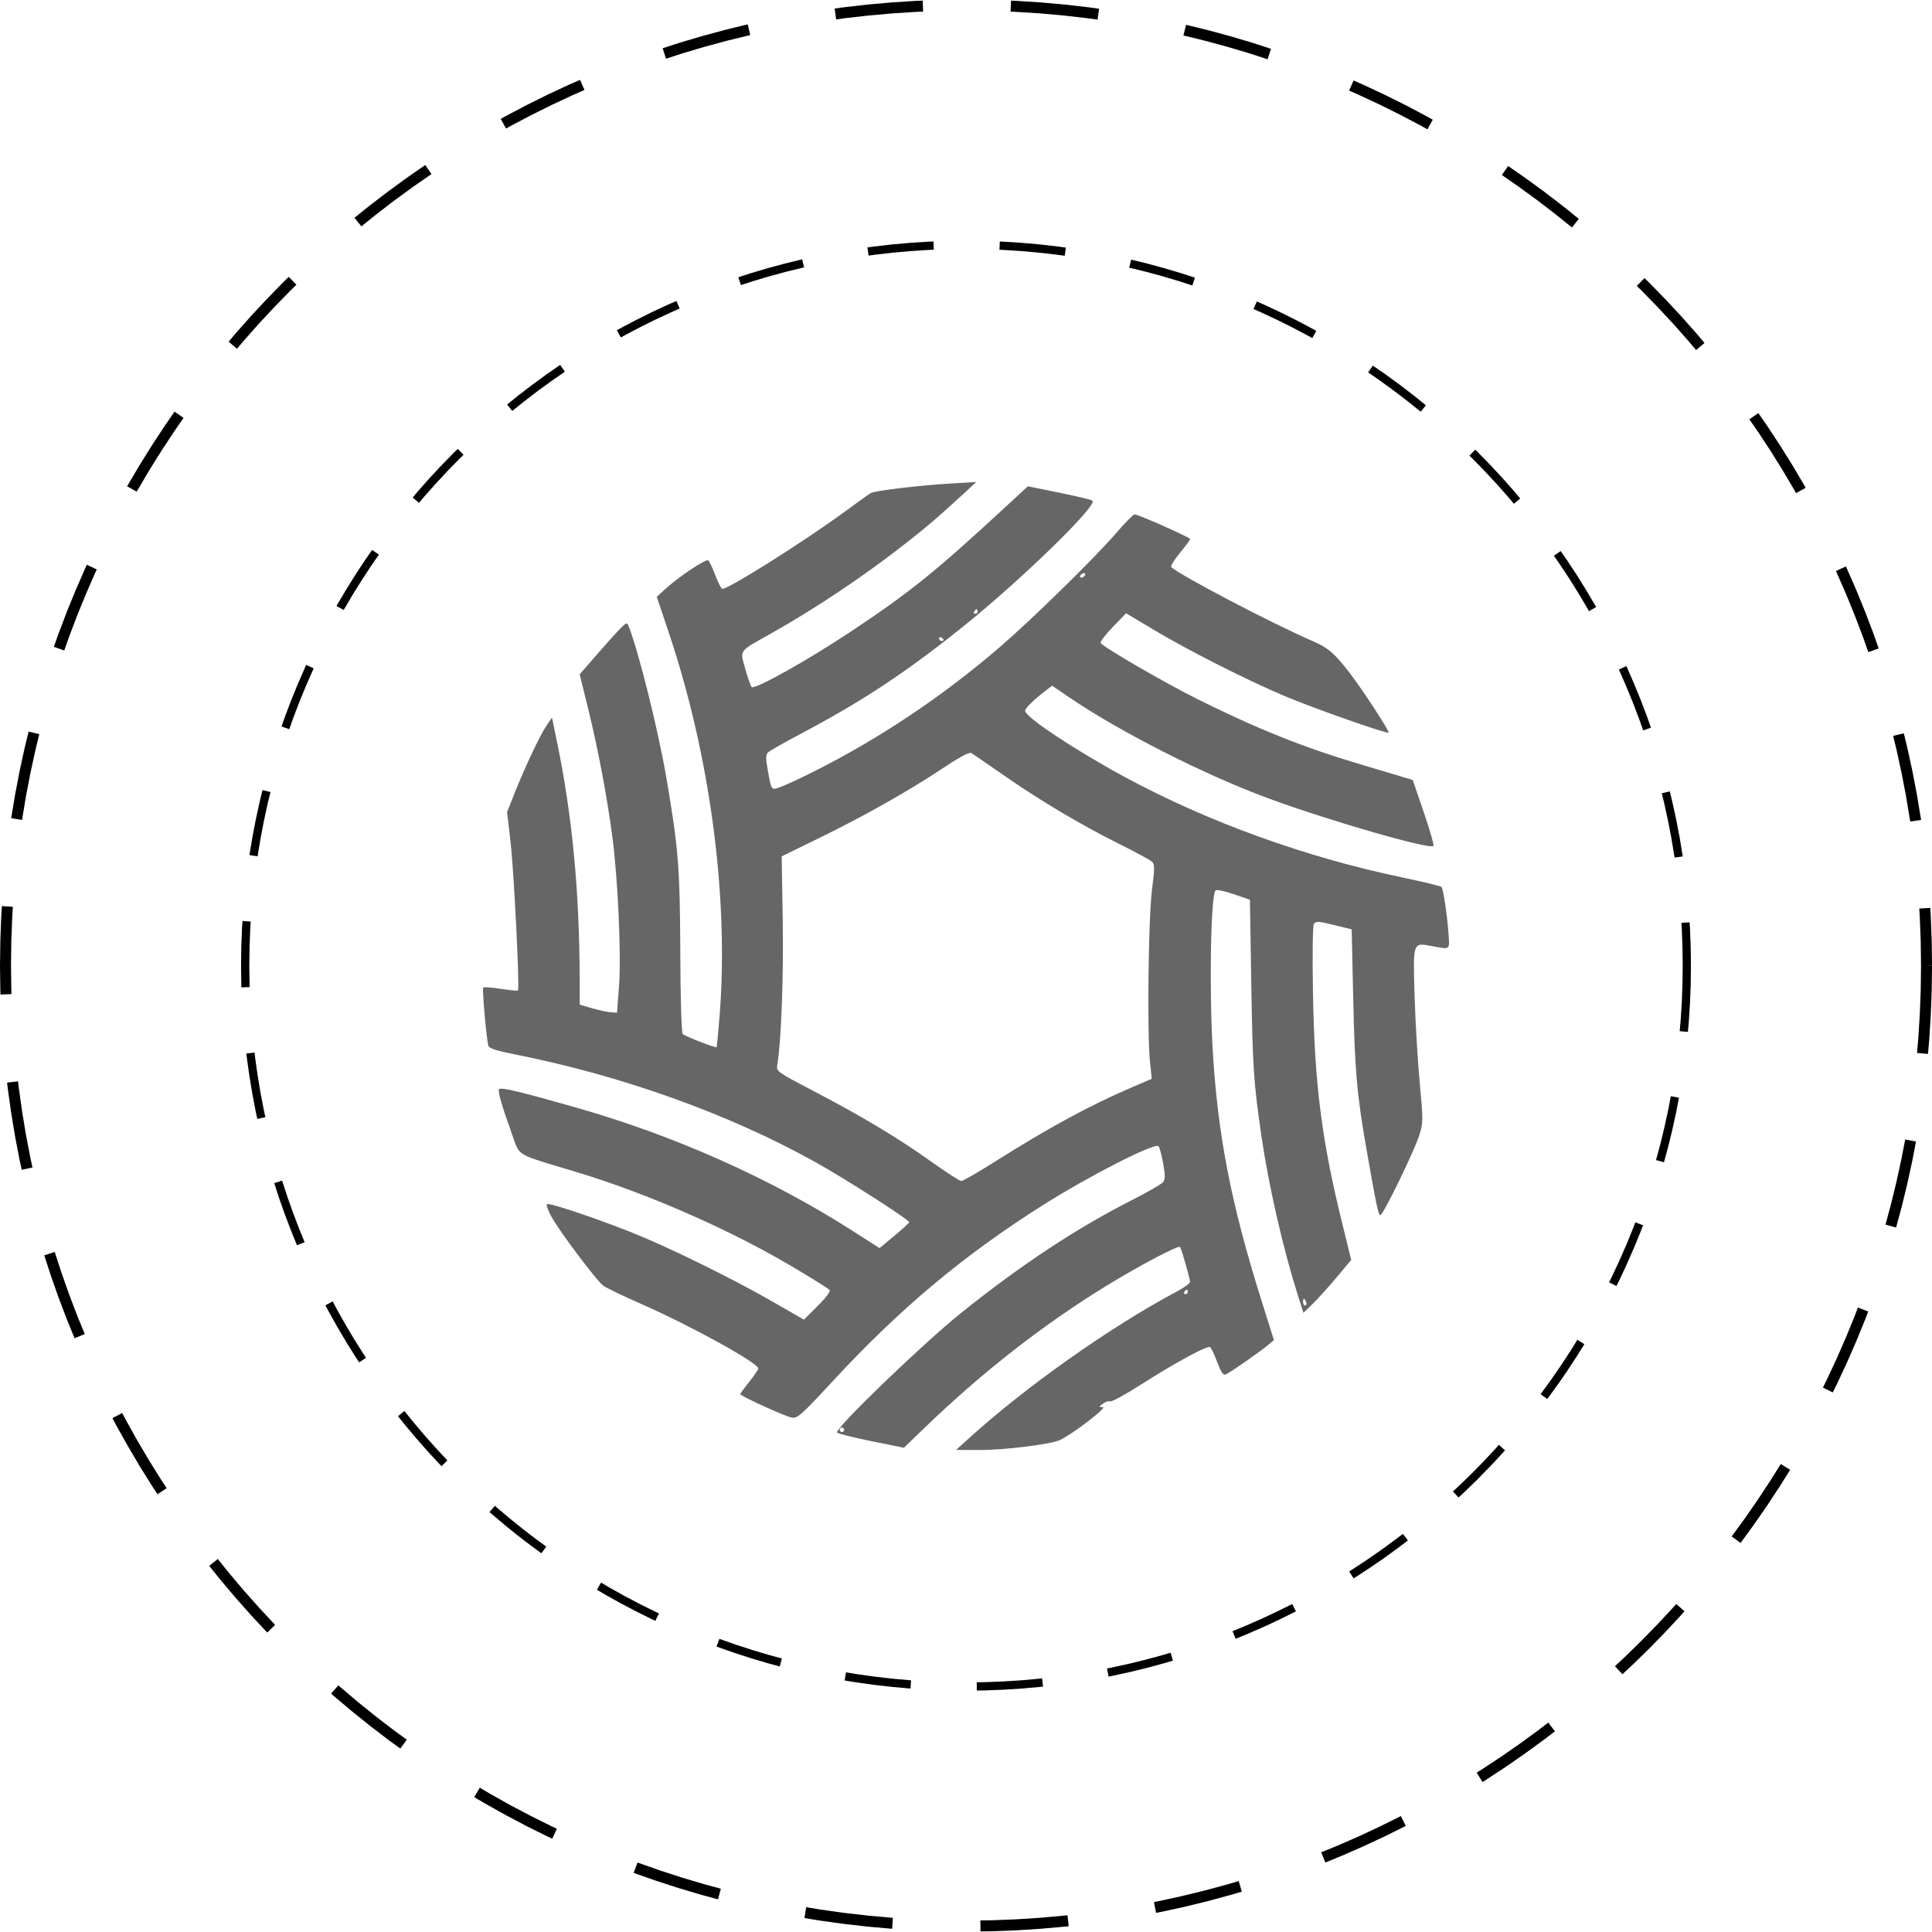 <?xml version="1.0" encoding="UTF-8" standalone="no"?>
<!-- Created with Inkscape (http://www.inkscape.org/) -->

<svg
   xmlns:osb="http://www.openswatchbook.org/uri/2009/osb"
   xmlns:dc="http://purl.org/dc/elements/1.1/"
   xmlns:cc="http://creativecommons.org/ns#"
   xmlns:rdf="http://www.w3.org/1999/02/22-rdf-syntax-ns#"
   xmlns:svg="http://www.w3.org/2000/svg"
   xmlns="http://www.w3.org/2000/svg"
   xmlns:sodipodi="http://sodipodi.sourceforge.net/DTD/sodipodi-0.dtd"
   xmlns:inkscape="http://www.inkscape.org/namespaces/inkscape"
   width="100mm"
   height="100mm"
   viewBox="0 0 100 100"
   version="1.1"
   id="svg8"
   inkscape:version="0.92.4 (5da689c313, 2019-01-14)"
   sodipodi:docname="Grande orion.svg">
  <defs
     id="defs2">
    <linearGradient
       id="linearGradient2281"
       osb:paint="solid">
      <stop
         style="stop-color:#000000;stop-opacity:1;"
         offset="0"
         id="stop2279" />
    </linearGradient>
    <clipPath
       clipPathUnits="userSpaceOnUse"
       id="clipPath3750">
      <rect
         style="opacity:1;fill:#e6e6e6;stroke-width:0.265"
         id="rect3752"
         width="160"
         height="160"
         x="-85.801"
         y="77.623" />
    </clipPath>
    <clipPath
       clipPathUnits="userSpaceOnUse"
       id="clipPath3788">
      <rect
         style="opacity:1;fill:#e6e6e6;stroke-width:0.265"
         id="rect3790"
         width="256.847"
         height="256.847"
         x="-257.326"
         y="43.302" />
    </clipPath>
  </defs>
  <sodipodi:namedview
     id="base"
     pagecolor="#ffffff"
     bordercolor="#666666"
     borderopacity="1.0"
     inkscape:pageopacity="0"
     inkscape:pageshadow="2"
     inkscape:zoom="0.7"
     inkscape:cx="303.68088"
     inkscape:cy="325.84921"
     inkscape:document-units="mm"
     inkscape:current-layer="layer1"
     showgrid="false"
     inkscape:window-width="1366"
     inkscape:window-height="705"
     inkscape:window-x="-8"
     inkscape:window-y="-8"
     inkscape:window-maximized="1"
     inkscape:snap-intersection-paths="true"
     units="pt" />
  <g
     inkscape:label="Layer 1"
     inkscape:groupmode="layer"
     id="layer1"
     transform="translate(0,-197)">
    <rect
       style="opacity:1;fill:#e6e6e6;stroke-width:0.265"
       id="rect3776"
       width="1.493828e-05"
       height="8.1527342e-06"
       x="1.361"
       y="1.361" />
    <rect
       style="opacity:1;fill:#e6e6e6;stroke-width:0.265"
       id="rect3778"
       width="1.4901161e-05"
       height="3.0517578e-05"
       x="1.361"
       y="296.587" />
    <path
       style="opacity:1;fill:#666666;stroke-width:0.117"
       d="m 50.532,221.948 -1.4,0.083 c -1.591,0.095 -3.849,0.368 -4.064,0.491 -0.079,0.045 -0.699,0.49 -1.378,0.987 -2.08,1.524 -5.964,3.972 -6.302,3.972 -0.054,0 -0.217,-0.317 -0.362,-0.704 -0.145,-0.387 -0.313,-0.735 -0.375,-0.773 -0.128,-0.079 -1.549,0.871 -2.21,1.478 l -0.446,0.409 0.646,1.93 c 2.118,6.331 3.084,13.623 2.609,19.708 -0.071,0.905 -0.141,1.658 -0.157,1.675 -0.048,0.051 -1.636,-0.566 -1.755,-0.682 -0.064,-0.063 -0.117,-1.831 -0.126,-4.233 -0.017,-4.366 -0.098,-5.385 -0.712,-8.981 -0.415,-2.43 -1.4,-6.416 -1.929,-7.807 -0.111,-0.292 -0.116,-0.293 -0.357,-0.076 -0.134,0.121 -0.686,0.728 -1.227,1.349 l -0.983,1.128 0.456,1.855 c 0.506,2.058 0.974,4.547 1.24,6.593 0.287,2.204 0.46,6.085 0.342,7.663 l -0.105,1.404 -0.329,-0.023 c -0.181,-0.013 -0.615,-0.106 -0.965,-0.208 l -0.636,-0.185 -0.003,-1.313 c -0.011,-4.58 -0.385,-8.484 -1.184,-12.344 l -0.249,-1.203 -0.289,0.425 c -0.333,0.489 -1.109,2.136 -1.658,3.516 l -0.378,0.95 0.182,1.57 c 0.175,1.514 0.477,7.569 0.382,7.664 -0.026,0.026 -0.427,-0.012 -0.891,-0.084 -0.464,-0.072 -0.873,-0.102 -0.907,-0.068 -0.064,0.064 0.166,2.666 0.266,3.013 0.04,0.138 0.412,0.259 1.368,0.448 5.511,1.086 11.076,3.079 15.546,5.569 1.584,0.882 4.905,3.012 4.868,3.121 -0.016,0.047 -0.368,0.367 -0.782,0.711 l -0.752,0.626 -1.412,-0.903 c -4.228,-2.702 -9.225,-4.931 -14.277,-6.367 -2.972,-0.845 -3.894,-1.065 -4.004,-0.954 -0.085,0.085 0.138,0.854 0.688,2.38 0.402,1.114 0.098,0.939 3.312,1.906 3.757,1.131 8.097,3.046 11.407,5.034 0.869,0.522 1.631,0.999 1.693,1.061 0.073,0.072 -0.143,0.368 -0.603,0.829 l -0.717,0.717 -1.678,-0.963 c -2.083,-1.196 -5.442,-2.842 -7.278,-3.567 -1.968,-0.777 -4.257,-1.539 -4.349,-1.447 -0.043,0.043 0.061,0.332 0.231,0.642 0.416,0.76 2.34,3.321 2.687,3.577 0.153,0.113 1.052,0.545 1.996,0.961 2.558,1.125 6.029,3.041 6.029,3.328 0,0.053 -0.211,0.361 -0.468,0.684 -0.257,0.323 -0.468,0.612 -0.468,0.641 0,0.091 2.296,1.139 2.65,1.209 0.309,0.062 0.469,-0.079 2.179,-1.925 3.463,-3.738 6.736,-6.475 10.843,-9.071 2.371,-1.499 5.718,-3.21 5.971,-3.053 0.054,0.033 0.163,0.427 0.243,0.875 0.119,0.665 0.117,0.848 -0.008,0.999 -0.085,0.102 -0.816,0.522 -1.627,0.934 -2.868,1.458 -5.737,3.355 -8.817,5.826 -1.991,1.598 -6.587,6.031 -6.423,6.195 0.059,0.059 0.862,0.26 1.784,0.446 l 1.677,0.339 0.999,-0.965 c 3.04,-2.938 6.209,-5.413 9.54,-7.453 1.657,-1.015 3.686,-2.082 3.753,-1.974 0.09,0.145 0.518,1.643 0.518,1.812 0,0.072 -0.329,0.305 -0.731,0.519 -3.391,1.804 -7.795,4.917 -10.735,7.589 l -0.644,0.585 1.135,0.005 c 1.328,0.006 3.7,-0.282 4.229,-0.514 0.611,-0.267 2.49,-1.704 2.234,-1.708 -0.224,-0.004 -0.223,-0.007 0.003,-0.178 0.127,-0.096 0.296,-0.149 0.377,-0.118 0.08,0.031 0.809,-0.368 1.619,-0.886 1.749,-1.118 3.402,-2.015 3.547,-1.925 0.057,0.035 0.224,0.384 0.37,0.775 0.192,0.513 0.313,0.693 0.436,0.646 0.199,-0.076 1.696,-1.116 2.174,-1.51 l 0.329,-0.271 -0.642,-2.037 c -1.572,-4.991 -2.273,-8.593 -2.528,-12.985 -0.187,-3.226 -0.101,-8.007 0.148,-8.256 0.052,-0.051 0.473,0.036 0.936,0.195 l 0.842,0.289 0.072,4.446 c 0.069,4.254 0.118,4.99 0.523,7.78 0.368,2.539 1.108,5.781 1.864,8.175 l 0.31,0.98 0.469,-0.453 c 0.258,-0.249 0.814,-0.865 1.237,-1.369 l 0.768,-0.916 -0.48,-1.951 c -1.047,-4.251 -1.418,-7.166 -1.498,-11.778 -0.038,-2.163 -0.018,-3.572 0.051,-3.672 0.095,-0.137 0.256,-0.127 1.032,0.064 l 0.919,0.227 0.076,3.446 c 0.085,3.877 0.188,5.069 0.684,7.902 0.526,3.004 0.618,3.441 0.729,3.441 0.14,0 1.755,-3.322 2.013,-4.141 0.2,-0.636 0.201,-0.767 0.018,-2.732 -0.106,-1.135 -0.225,-3.147 -0.264,-4.469 -0.084,-2.812 -0.099,-2.769 0.898,-2.58 0.956,0.181 0.922,0.206 0.86,-0.614 -0.08,-1.07 -0.273,-2.356 -0.367,-2.451 -0.045,-0.045 -0.968,-0.268 -2.052,-0.494 -5.004,-1.047 -10.042,-2.871 -14.336,-5.192 -2.588,-1.399 -5.163,-3.109 -5.163,-3.43 0,-0.127 0.438,-0.559 1.021,-1.007 l 0.378,-0.29 0.871,0.594 c 2.643,1.801 7.061,4.04 10.366,5.253 3.167,1.162 8.306,2.642 8.5,2.447 0.04,-0.04 -0.185,-0.824 -0.5,-1.743 l -0.572,-1.671 -0.643,-0.194 c -0.353,-0.107 -1.301,-0.39 -2.105,-0.629 -2.922,-0.869 -5.315,-1.829 -8.42,-3.376 -1.676,-0.836 -4.853,-2.678 -4.984,-2.892 -0.037,-0.06 0.243,-0.431 0.623,-0.824 l 0.691,-0.715 1.512,0.902 c 1.754,1.047 4.788,2.579 6.718,3.392 1.507,0.635 5.28,1.962 5.358,1.884 0.062,-0.062 -1.354,-2.234 -2.025,-3.105 -0.765,-0.993 -1.111,-1.292 -1.87,-1.618 -2.112,-0.907 -7.174,-3.562 -7.358,-3.86 -0.032,-0.052 0.175,-0.381 0.462,-0.73 0.286,-0.349 0.52,-0.667 0.52,-0.706 0,-0.084 -2.691,-1.28 -2.875,-1.277 -0.069,10e-4 -0.506,0.445 -0.972,0.988 -1.057,1.231 -4.386,4.492 -6.003,5.88 -3.02,2.592 -6.25,4.75 -9.687,6.472 -0.675,0.338 -1.422,0.684 -1.662,0.768 -0.499,0.176 -0.468,0.219 -0.674,-0.939 -0.097,-0.543 -0.091,-0.73 0.025,-0.847 0.082,-0.082 0.838,-0.513 1.679,-0.957 3.148,-1.662 5.404,-3.148 8.346,-5.5 3.032,-2.424 7.106,-6.387 6.763,-6.579 -0.094,-0.052 -0.884,-0.24 -1.755,-0.418 l -1.585,-0.322 -1.008,0.932 c -3.751,3.47 -5.042,4.515 -8.084,6.542 -2.249,1.499 -5.056,3.073 -5.203,2.917 -0.053,-0.057 -0.203,-0.481 -0.332,-0.943 -0.278,-0.997 -0.364,-0.876 1.261,-1.787 2.377,-1.332 4.96,-3.063 7.14,-4.783 1.102,-0.869 1.514,-1.223 2.863,-2.458 z m 5.579,4.715 c 0.064,0 0.085,0.053 0.045,0.117 -0.04,0.064 -0.125,0.117 -0.189,0.117 -0.064,0 -0.085,-0.053 -0.045,-0.117 0.04,-0.064 0.125,-0.117 0.189,-0.117 z m -5.564,1.872 c 0.028,0 0.052,0.053 0.052,0.117 0,0.064 -0.056,0.117 -0.124,0.117 -0.068,0 -0.091,-0.053 -0.052,-0.117 0.04,-0.064 0.096,-0.117 0.124,-0.117 z m -1.886,1.443 c 0.019,-0.002 0.041,0.004 0.065,0.019 0.064,0.04 0.117,0.096 0.117,0.124 0,0.028 -0.053,0.052 -0.117,0.052 -0.064,0 -0.117,-0.056 -0.117,-0.124 0,-0.043 0.021,-0.068 0.052,-0.071 z m 1.585,5.988 c 0.009,8.5e-4 0.017,0.003 0.023,0.006 0.084,0.049 0.811,0.548 1.615,1.109 1.909,1.331 4.007,2.582 5.967,3.561 0.869,0.433 1.661,0.859 1.76,0.947 0.161,0.142 0.162,0.301 0.014,1.479 -0.185,1.47 -0.254,7.403 -0.102,8.881 l 0.091,0.891 -1.027,0.44 c -2.181,0.934 -4.299,2.084 -7.139,3.878 -0.852,0.538 -1.615,0.976 -1.696,0.973 -0.081,-0.003 -0.779,-0.456 -1.552,-1.006 -1.713,-1.221 -3.602,-2.354 -6.119,-3.669 -1.886,-0.985 -1.904,-0.998 -1.846,-1.345 0.201,-1.211 0.327,-4.585 0.279,-7.485 l -0.054,-3.302 1.94,-0.947 c 2.343,-1.144 4.621,-2.43 6.398,-3.613 0.783,-0.522 1.307,-0.809 1.449,-0.796 z m 11.181,27.785 c 0.028,0 0.052,0.053 0.052,0.117 0,0.064 -0.056,0.117 -0.124,0.117 -0.068,0 -0.091,-0.053 -0.052,-0.117 0.04,-0.064 0.096,-0.117 0.124,-0.117 z m 6.064,0.468 c 0.025,0 0.076,0.079 0.113,0.176 0.037,0.097 0.016,0.175 -0.046,0.175 -0.062,0 -0.113,-0.079 -0.113,-0.175 0,-0.097 0.021,-0.176 0.046,-0.176 z m -23.914,6.669 c 0.064,0 0.117,0.053 0.117,0.117 0,0.064 -0.053,0.117 -0.117,0.117 -0.064,0 -0.117,-0.053 -0.117,-0.117 0,-0.064 0.053,-0.117 0.117,-0.117 z"
       id="path3798"
       inkscape:connector-curvature="0" />
    <g
       id="g3741"
       transform="translate(-129.767,129.718)">
      <animateTransform
         attributeName="transform"
         attributeType="XML"
         type="rotate"
         from="0 37.5 37.5"
         to="360 37.5 37.5"
         dur="10s"
         repeatCount="indefinite" />
      <path
         inkscape:connector-curvature="0"
         id="path16"
         d="m 177.839,79.791 h -0.003 -0.002 l -0.951,0.06 h -0.002 l -0.003,4.11e-4 -0.944,0.084 -0.003,4.35e-4 h -0.002 l -0.938,0.107 -0.002,4.36e-4 -0.002,4.35e-4 -0.322,0.045 0.059,0.423 0.317,-0.044 0.005,-8.25e-4 0.926,-0.106 0.005,-4.35e-4 0.933,-0.083 h 0.002 l 0.003,-4.12e-4 0.94,-0.06 0.005,-4.36e-4 0.241,-0.009 -0.016,-0.427 z m 3.66,0.42 0.175,0.006 0.005,4.12e-4 0.94,0.06 0.003,4.35e-4 h 0.002 l 0.933,0.083 0.005,4.35e-4 0.927,0.106 0.005,8.25e-4 0.382,0.053 0.059,-0.423 -0.387,-0.054 -0.003,-4.36e-4 -0.002,-4.35e-4 -0.937,-0.107 h -0.003 l -0.002,-4.11e-4 -0.944,-0.084 -0.002,-4.11e-4 h -0.003 l -0.95,-0.06 h -0.003 -0.002 l -0.18,-0.007 z m -11.107,0.712 -0.002,8.25e-4 -0.003,4.35e-4 -0.89,0.241 -0.002,8.25e-4 -0.002,4.35e-4 -0.881,0.262 -0.002,8.25e-4 -0.002,8.25e-4 -0.624,0.203 0.132,0.406 0.624,-0.203 v -4.35e-4 l 0.871,-0.259 0.005,-0.001 0.88,-0.238 0.004,-8.25e-4 0.001,-4.11e-4 0.887,-0.216 -0.101,-0.415 z m 17.821,0.213 0.822,0.201 0.005,0.001 0.88,0.238 0.005,0.001 0.87,0.259 v 4.36e-4 l 0.687,0.223 0.132,-0.406 -0.687,-0.223 -0.002,-8.25e-4 -0.002,-8.25e-4 -0.881,-0.262 -0.002,-4.36e-4 -0.002,-8.25e-4 -0.89,-0.241 -0.002,-4.35e-4 -0.002,-8.25e-4 -0.828,-0.202 z m -23.886,1.921 -0.002,0.001 -0.002,8.25e-4 -0.821,0.384 -0.002,8.25e-4 -0.002,0.001 -0.81,0.403 -0.002,8.25e-4 -0.002,0.001 -0.799,0.421 -0.002,0.001 -0.002,0.001 -0.186,0.104 0.208,0.373 0.181,-0.101 0.002,-8.25e-4 0.002,-0.002 0.79,-0.416 0.005,-0.003 0.801,-0.398 0.816,-0.381 0.005,-0.002 0.443,-0.193 -0.171,-0.391 z m 30.322,0.222 0.382,0.167 0.002,0.001 0.002,8.25e-4 0.816,0.381 0.801,0.398 0.005,0.003 0.79,0.416 0.002,0.001 0.002,0.001 0.239,0.134 0.208,-0.373 -0.243,-0.136 -0.002,-0.001 -0.002,-0.001 -0.799,-0.421 -0.002,-0.001 -0.002,-8.25e-4 -0.81,-0.403 -0.002,-0.001 -0.002,-8.25e-4 -0.821,-0.384 -0.002,-8.25e-4 -0.002,-0.001 -0.387,-0.169 z m -36.602,3.386 -0.002,0.002 -0.002,0.002 -0.725,0.529 -0.002,0.001 -0.002,0.002 -0.712,0.546 -0.002,0.001 -0.002,0.002 -0.584,0.471 0.268,0.332 0.585,-0.471 0.703,-0.539 0.004,-0.003 0.717,-0.523 0.003,-0.003 7.5e-4,-4.14e-4 0.711,-0.493 -0.243,-0.351 z m 42.535,-0.107 0.657,0.455 7.2e-4,4.11e-4 0.003,0.003 0.717,0.523 0.004,0.003 0.704,0.539 0.001,8.25e-4 0.002,0.002 0.632,0.509 0.268,-0.333 -0.636,-0.512 -0.002,-0.002 -0.001,-0.001 -0.712,-0.546 -0.002,-0.002 -0.002,-0.001 -0.725,-0.529 -0.002,-0.002 -0.002,-0.002 -0.661,-0.458 z m -47.346,4.175 -0.002,0.002 -0.001,0.002 -0.625,0.641 -0.001,0.002 -0.002,0.002 -0.61,0.655 -10e-4,0.002 -0.002,0.002 -0.594,0.67 -0.001,0.002 -0.001,0.002 -0.269,0.318 0.326,0.276 0.266,-0.314 0.003,-0.004 0.588,-0.662 0.003,-0.004 0.603,-0.648 0.003,-0.004 0.622,-0.637 0.22,-0.215 -0.298,-0.305 z m 52.588,0.133 0.173,0.168 0.001,0.002 0.002,0.002 0.618,0.633 0.004,0.004 0.603,0.648 0.591,0.666 0.003,0.004 0.308,0.365 0.326,-0.276 -0.312,-0.369 -0.001,-0.002 -10e-4,-0.002 -0.594,-0.67 -0.002,-0.002 -0.001,-0.002 -0.61,-0.655 -0.001,-0.002 -0.002,-0.002 -0.625,-0.641 -0.001,-0.002 -0.001,-0.002 -0.176,-0.172 z m -57.17,5.419 -0.001,0.002 -0.002,0.002 -0.494,0.751 -0.001,0.002 -0.001,0.002 -0.476,0.763 -0.001,0.002 -0.002,0.002 -0.459,0.775 -0.001,0.003 -0.001,0.002 -0.031,0.056 0.373,0.208 0.029,-0.052 0.002,-0.004 0.453,-0.767 7.5e-4,-0.001 0.002,-0.003 0.471,-0.755 0.003,-0.004 0.488,-0.742 0.003,-0.004 0.369,-0.531 -0.351,-0.243 z m 61.542,-0.238 0.331,0.477 0.003,0.004 0.489,0.742 0.002,0.004 0.471,0.755 0.002,0.003 7.2e-4,0.001 0.453,0.767 0.002,0.004 0.061,0.11 0.373,-0.208 -0.064,-0.114 -0.001,-0.002 -10e-4,-0.003 -0.459,-0.775 -0.001,-0.002 -0.001,-0.002 -0.476,-0.763 -10e-4,-0.002 -0.002,-0.002 -0.494,-0.751 -10e-4,-0.002 -0.002,-0.002 -0.334,-0.481 z m -64.636,5.775 -0.001,0.002 -0.001,0.002 -0.363,0.832 -0.002,0.002 -7.5e-4,0.002 -0.344,0.842 -7.5e-4,0.002 -7.5e-4,0.002 -0.324,0.852 -0.001,0.002 -7.5e-4,0.002 -0.183,0.519 0.403,0.142 0.181,-0.514 0.001,-0.005 0.322,-0.847 0.34,-0.832 4.4e-4,-0.001 0.001,-0.004 0.36,-0.822 0.001,-0.003 7.5e-4,-0.002 0.055,-0.118 -0.386,-0.181 z m 67.998,0.117 0.028,0.059 7.3e-4,0.002 0.002,0.002 0.36,0.822 0.001,0.004 4.8e-4,10e-4 0.34,0.832 0.322,0.847 0.205,0.581 0.403,-0.142 -0.205,-0.581 -7.3e-4,-0.002 -7.3e-4,-0.002 -0.324,-0.852 -0.001,-0.002 -7.3e-4,-0.002 -0.344,-0.842 -0.001,-0.002 -7.2e-4,-0.002 -0.364,-0.832 -0.001,-0.002 -7.2e-4,-0.002 -0.03,-0.063 z m -70.353,6.851 -7.5e-4,0.003 -4.3e-4,0.002 -0.198,0.907 -4.3e-4,0.002 -4.4e-4,0.002 -0.175,0.915 -4.1e-4,0.002 -4.3e-4,0.002 -0.151,0.913 0.421,0.07 0.15,-0.907 7.5e-4,-0.005 0.173,-0.904 10e-4,-0.005 0.195,-0.896 10e-4,-0.005 0.148,-0.608 -0.414,-0.101 z m 72.575,-0.447 0.133,0.544 0.001,0.005 0.196,0.902 0.173,0.904 7.3e-4,0.005 0.151,0.912 4.9e-4,0.002 2.4e-4,0.003 0.007,0.05 0.423,-0.059 -0.007,-0.055 -4.9e-4,-0.002 -2.4e-4,-0.002 -0.153,-0.923 -4.9e-4,-0.002 -4.8e-4,-0.002 -0.175,-0.915 -7.3e-4,-0.002 -4.9e-4,-0.002 -0.198,-0.907 -2.4e-4,-0.002 -4.9e-4,-0.003 -0.134,-0.548 z m -73.487,6.99 -4.2e-4,0.003 v 0.002 l -0.036,0.957 v 0.002 0.003 l -0.013,0.963 v 0.002 0.003 l 0.013,0.963 v 0.002 0.003 l 0.006,0.153 0.426,-0.016 -0.005,-0.148 -0.013,-0.958 v -0.002 -0.003 l 0.013,-0.958 0.036,-0.946 4.4e-4,-0.005 0.023,-0.372 -0.426,-0.027 z m 74.502,-0.284 0.02,0.306 4.9e-4,0.005 0.036,0.946 v 0.005 l 0.012,0.952 v 0.003 0.002 l -0.012,0.952 v 0.005 l -0.036,0.951 -0.06,0.94 -2.4e-4,0.003 v 0.002 l -0.048,0.534 0.425,0.038 0.048,-0.539 4.8e-4,-0.003 v -0.002 l 0.06,-0.951 2.5e-4,-0.002 v -0.003 l 0.036,-0.957 4.8e-4,-0.003 v -0.002 l 0.012,-0.963 -0.213,-0.002 0.213,-0.003 -0.012,-0.963 v -0.003 l -4.8e-4,-0.002 -0.036,-0.957 v -0.002 l -2.5e-4,-0.003 -0.02,-0.311 z m -74.277,6.762 0.027,0.231 4.4e-4,0.003 v 0.002 l 0.13,0.93 v 0.003 l 7.5e-4,0.002 0.153,0.923 4.1e-4,0.002 4.3e-4,0.003 0.175,0.915 4.4e-4,0.002 4.1e-4,0.003 0.08,0.367 0.417,-0.09 -0.079,-0.363 -0.175,-0.909 -7.5e-4,-0.005 -0.151,-0.912 -7.5e-4,-0.005 -0.129,-0.925 -0.026,-0.226 z m 73.592,2.929 -7.3e-4,0.005 -0.195,0.896 -7.2e-4,0.002 -2.4e-4,0.003 -0.217,0.888 -2.5e-4,10e-4 -7.2e-4,0.004 -0.213,0.789 0.412,0.112 0.215,-0.794 7.3e-4,-0.002 7.2e-4,-0.002 0.219,-0.898 2.4e-4,-0.002 4.8e-4,-0.002 0.198,-0.907 2.4e-4,-0.003 7.3e-4,-0.002 0.139,-0.727 -0.419,-0.08 z m -72.148,3.78 0.253,0.779 7.5e-4,0.002 7.5e-4,0.002 0.303,0.862 7.5e-4,0.002 0.002,0.002 0.324,0.852 7.5e-4,0.002 7.5e-4,0.002 0.292,0.714 0.395,-0.161 -0.29,-0.709 -0.002,-0.005 -0.32,-0.842 -0.002,-0.005 -0.3,-0.852 -0.001,-0.003 -4.3e-4,-0.001 -0.251,-0.773 z m 70.329,2.346 -0.002,0.005 -0.34,0.832 -0.002,0.005 -0.36,0.822 -0.002,0.005 -0.379,0.811 -0.002,0.005 -0.152,0.305 0.382,0.19 0.154,-0.31 0.001,-0.002 7.3e-4,-0.002 0.384,-0.821 7.3e-4,-0.002 0.001,-0.002 0.364,-0.832 7.2e-4,-0.002 0.001,-0.002 0.344,-0.842 7.3e-4,-0.002 0.002,-0.002 0.123,-0.323 -0.399,-0.152 z m -67.681,3.979 0.161,0.305 0.001,0.002 0.001,0.002 0.44,0.787 0.001,0.002 0.001,0.002 0.459,0.775 10e-4,0.002 0.001,0.002 0.476,0.763 0.001,0.002 0.002,0.002 0.202,0.307 0.356,-0.235 -0.199,-0.303 -0.002,-0.003 -0.001,-0.002 -0.474,-0.759 -0.453,-0.766 -0.002,-0.004 -0.435,-0.778 -0.002,-0.005 -0.159,-0.301 z m 64.41,2.414 h -4.9e-4 l -0.491,0.747 -0.003,0.004 -0.506,0.73 -2.4e-4,7.3e-4 -0.002,0.003 -0.51,0.699 0.345,0.252 0.512,-0.703 0.002,-0.002 0.001,-0.002 0.512,-0.738 10e-4,-0.002 0.001,-0.002 0.494,-0.751 0.001,-0.002 0.001,-0.002 0.396,-0.635 -0.362,-0.226 z m -60.652,3.326 0.441,0.548 0.001,0.002 0.001,0.001 0.578,0.684 0.001,0.002 0.002,0.001 0.594,0.67 0.001,0.002 0.001,0.001 0.61,0.655 0.002,0.001 10e-4,0.002 0.018,0.018 0.305,-0.298 -0.014,-0.014 -0.003,-0.004 -0.603,-0.648 -0.003,-0.004 -0.588,-0.662 -0.003,-0.004 -0.572,-0.676 -0.003,-0.004 -0.438,-0.544 z m 56.855,1.626 -0.603,0.648 -0.004,0.004 -0.618,0.633 -0.637,0.622 -0.004,0.003 -0.387,0.36 0.291,0.312 0.39,-0.363 0.002,-0.001 0.001,-0.002 0.641,-0.625 0.001,-0.002 0.001,-0.002 0.625,-0.64 0.002,-0.002 0.001,-0.002 0.61,-0.655 0.001,-10e-4 0.001,-0.002 0.13,-0.147 -0.319,-0.283 z m -52.121,3.333 0.106,0.094 0.001,0.001 0.002,0.002 0.684,0.578 0.001,0.002 0.002,0.001 0.698,0.562 0.002,0.002 0.002,10e-4 0.712,0.545 0.002,0.002 0.002,10e-4 0.473,0.345 0.252,-0.345 -0.469,-0.342 -0.005,-0.003 -0.703,-0.539 -0.004,-0.003 -2.8e-4,-2.4e-4 -0.69,-0.556 -0.005,-0.003 -0.676,-0.572 -0.004,-0.003 -0.102,-0.09 z m 46.861,1.448 -4.8e-4,-4.9e-4 -0.72,0.526 -0.003,0.002 -7.3e-4,2.4e-4 -0.734,0.509 2.4e-4,2.4e-4 -0.742,0.488 -0.005,0.003 -0.157,0.098 0.226,0.362 0.162,-0.101 0.002,-0.001 0.002,-0.001 0.751,-0.494 0.002,-0.001 0.002,-10e-4 0.738,-0.511 0.002,-0.001 0.002,-0.001 0.725,-0.529 0.002,-10e-4 0.002,-0.002 0.421,-0.323 -0.26,-0.339 z m -41.302,2.574 0.425,0.251 0.002,10e-4 0.002,0.001 0.787,0.44 0.002,0.001 0.002,10e-4 0.799,0.421 0.002,10e-4 0.002,0.001 0.81,0.402 0.002,0.001 0.002,10e-4 0.192,0.09 0.181,-0.387 -0.188,-0.087 -0.005,-0.002 -0.801,-0.398 -0.794,-0.419 -0.002,-0.001 -0.002,-7.3e-4 -0.778,-0.435 -0.005,-0.002 -0.42,-0.249 z m 35.189,1.138 -0.004,0.002 -0.812,0.379 -0.002,7.2e-4 -0.002,0.001 -0.822,0.36 -0.004,0.001 -10e-4,7.2e-4 -0.64,0.261 0.161,0.395 0.645,-0.263 0.002,-7.2e-4 0.002,-0.001 0.832,-0.364 0.002,-7.3e-4 0.002,-0.001 0.821,-0.383 0.002,-0.002 0.002,-10e-4 0.81,-0.402 -0.19,-0.382 z m -28.997,1.805 0.008,0.003 0.002,7.3e-4 0.002,0.001 0.862,0.303 0.002,7.2e-4 0.002,7.3e-4 0.872,0.283 0.002,7.3e-4 0.002,2.4e-4 0.881,0.262 0.002,7.2e-4 0.002,4.9e-4 0.635,0.172 0.111,-0.412 -0.629,-0.171 -0.005,-0.001 -0.871,-0.259 -0.005,-0.001 -0.862,-0.28 -10e-4,-4.8e-4 -0.003,-0.001 -0.852,-0.3 -0.001,-2.4e-4 -0.003,-0.002 -0.003,-0.001 z m 23.07,0.446 -0.005,0.001 -0.88,0.238 -0.893,0.218 -0.005,0.001 -0.896,0.195 -0.005,0.002 -0.173,0.033 0.081,0.419 0.178,-0.034 0.003,-4.8e-4 0.002,-7.2e-4 0.907,-0.197 0.002,-2.5e-4 0.003,-7.2e-4 0.898,-0.219 0.002,-4.9e-4 0.002,-7.3e-4 0.89,-0.241 0.002,-4.8e-4 0.002,-7.3e-4 0.44,-0.131 -0.122,-0.409 z m -16.436,1.309 0.561,0.092 0.002,4.9e-4 0.003,4.8e-4 0.93,0.13 0.002,2.5e-4 0.002,4.8e-4 0.938,0.107 0.002,4.8e-4 h 0.003 l 0.944,0.084 h 0.003 0.002 l 0.017,0.002 0.027,-0.426 -0.011,-2.4e-4 -0.004,-4.8e-4 h -0.001 l -0.939,-0.084 -0.926,-0.106 -0.925,-0.129 -0.005,-7.3e-4 -0.556,-0.092 z m 10.073,-0.093 -0.938,0.084 h -0.002 l -0.003,4.8e-4 -0.94,0.059 -0.005,4.9e-4 -0.946,0.036 -0.405,0.005 0.005,0.427 0.405,-0.005 h 0.003 0.002 l 0.957,-0.036 0.002,-4.9e-4 h 0.003 l 0.95,-0.06 h 0.003 0.002 l 0.944,-0.084 h 0.002 l 0.003,-2.5e-4 0.151,-0.017 -0.048,-0.424 z"
         style="color:#000000;font-style:normal;font-variant:normal;font-weight:normal;font-stretch:normal;font-size:medium;line-height:normal;font-family:sans-serif;font-variant-ligatures:normal;font-variant-position:normal;font-variant-caps:normal;font-variant-numeric:normal;font-variant-alternates:normal;font-feature-settings:normal;text-indent:0;text-align:start;text-decoration:none;text-decoration-line:none;text-decoration-style:solid;text-decoration-color:#000000;letter-spacing:normal;word-spacing:normal;text-transform:none;writing-mode:lr-tb;direction:ltr;text-orientation:mixed;dominant-baseline:auto;baseline-shift:baseline;text-anchor:start;white-space:normal;shape-padding:0;clip-rule:nonzero;display:inline;overflow:visible;visibility:visible;opacity:1;isolation:auto;mix-blend-mode:normal;color-interpolation:sRGB;color-interpolation-filters:linearRGB;solid-color:#000000;solid-opacity:1;vector-effect:none;fill:#000000;fill-opacity:1;fill-rule:nonzero;stroke:none;stroke-width:0.427;stroke-linecap:butt;stroke-linejoin:miter;stroke-miterlimit:4;stroke-dasharray:3.415, 3.415;stroke-dashoffset:0;stroke-opacity:1;color-rendering:auto;image-rendering:auto;shape-rendering:auto;text-rendering:auto;enable-background:accumulate" />
    </g>
    <g
       id="g17">
      <!-- <animateTransform attributeName="transform"
attributeType="XML"
type="rotate"
from="0 50 50"
to="-360 50 50"
dur="10s"
repeatCount="indefinite" 
/>  -->
      <path
         style="color:#000000;font-style:normal;font-variant:normal;font-weight:normal;font-stretch:normal;font-size:medium;line-height:normal;font-family:sans-serif;font-variant-ligatures:normal;font-variant-position:normal;font-variant-caps:normal;font-variant-numeric:normal;font-variant-alternates:normal;font-feature-settings:normal;text-indent:0;text-align:start;text-decoration:none;text-decoration-line:none;text-decoration-style:solid;text-decoration-color:#000000;letter-spacing:normal;word-spacing:normal;text-transform:none;writing-mode:lr-tb;direction:ltr;text-orientation:mixed;dominant-baseline:auto;baseline-shift:baseline;text-anchor:start;white-space:normal;shape-padding:0;clip-rule:nonzero;display:inline;overflow:visible;visibility:visible;opacity:1;isolation:auto;mix-blend-mode:normal;color-interpolation:sRGB;color-interpolation-filters:linearRGB;solid-color:#000000;solid-opacity:1;vector-effect:none;fill:#000000;fill-opacity:1;fill-rule:nonzero;stroke:none;stroke-width:0.569;stroke-linecap:butt;stroke-linejoin:miter;stroke-miterlimit:4;stroke-dasharray:4.55, 4.55;stroke-dashoffset:0;stroke-opacity:1;color-rendering:auto;image-rendering:auto;shape-rendering:auto;text-rendering:auto;enable-background:accumulate"
         d="m 47.431,197.044 h -0.004 -0.003 l -1.267,0.081 h -0.003 l -0.004,6.7e-4 -1.258,0.112 -0.004,6.3e-4 h -0.003 l -1.249,0.143 -0.003,6.3e-4 -0.003,6.3e-4 -0.429,0.06 0.078,0.563 0.422,-0.059 0.007,-0.001 1.234,-0.141 0.007,-6.3e-4 1.244,-0.111 h 0.003 l 0.004,-6.3e-4 1.252,-0.079 0.007,-6.3e-4 0.321,-0.012 -0.022,-0.569 z m 4.877,0.559 0.233,0.008 0.007,6.3e-4 1.253,0.079 0.004,6.3e-4 h 0.003 l 1.243,0.111 0.007,6.3e-4 1.235,0.141 0.007,10e-4 0.509,0.071 0.079,-0.563 -0.516,-0.072 -0.004,-6.3e-4 -0.003,-6.6e-4 -1.249,-0.143 h -0.004 l -0.003,-6.3e-4 -1.258,-0.112 -0.003,-6.3e-4 h -0.004 l -1.266,-0.081 h -0.004 -0.003 l -0.24,-0.009 z m -14.8,0.949 -0.003,0.001 -0.004,6.3e-4 -1.185,0.321 -0.003,9.9e-4 -0.003,6.3e-4 -1.174,0.349 -0.003,0.001 -0.003,0.001 -0.832,0.27 0.176,0.541 0.832,-0.27 v -6.7e-4 l 1.16,-0.345 0.007,-0.002 1.172,-0.317 0.005,-0.001 0.002,-6.7e-4 1.182,-0.288 -0.135,-0.553 z m 23.746,0.283 1.096,0.268 0.007,0.002 1.172,0.317 0.007,0.002 1.16,0.345 v 6.7e-4 l 0.915,0.297 0.176,-0.541 -0.915,-0.297 -0.003,-0.001 -0.003,-0.001 -1.174,-0.349 -0.003,-6.3e-4 -0.003,-10e-4 -1.185,-0.321 -0.003,-6.3e-4 -0.003,-9.9e-4 -1.103,-0.269 z m -31.828,2.559 -0.003,0.002 -0.003,0.001 -1.094,0.511 -0.003,0.001 -0.003,0.002 -1.079,0.537 -0.003,0.001 -0.003,0.002 -1.064,0.562 -0.003,0.002 -0.003,0.002 -0.248,0.138 0.277,0.497 0.242,-0.135 0.003,-0.001 0.003,-0.002 1.052,-0.555 0.006,-0.003 1.067,-0.53 1.088,-0.508 0.007,-0.003 0.59,-0.258 -0.228,-0.522 z m 40.404,0.296 0.509,0.223 0.003,0.002 0.003,10e-4 1.088,0.508 1.067,0.53 0.006,0.003 1.052,0.555 0.003,0.002 0.003,0.002 0.318,0.178 0.278,-0.497 -0.324,-0.182 -0.003,-0.002 -0.003,-0.002 -1.064,-0.562 -0.003,-0.002 -0.003,-10e-4 -1.079,-0.537 -0.003,-0.002 -0.003,-0.001 -1.094,-0.511 -0.003,-0.001 -0.003,-0.002 -0.515,-0.226 z m -48.772,4.512 -0.003,0.002 -0.003,0.002 -0.965,0.704 -0.003,0.002 -0.003,0.002 -0.948,0.727 -0.003,0.002 -0.003,0.002 -0.779,0.628 0.357,0.443 0.779,-0.627 0.937,-0.719 0.006,-0.004 0.955,-0.697 0.004,-0.003 7.4e-4,-6.4e-4 0.948,-0.657 -0.324,-0.467 z m 56.679,-0.143 0.875,0.607 7.4e-4,6.4e-4 0.004,0.003 0.955,0.697 0.005,0.004 0.938,0.719 0.002,0.001 0.003,0.003 0.843,0.679 0.357,-0.443 -0.848,-0.683 -0.003,-0.002 -0.002,-0.002 -0.948,-0.727 -0.003,-0.002 -0.003,-0.002 -0.966,-0.704 -0.003,-0.002 -0.003,-0.002 -0.881,-0.61 z m -63.089,5.563 -0.003,0.002 -0.002,0.002 -0.833,0.854 -0.002,0.002 -0.003,0.002 -0.813,0.873 -0.002,0.003 -0.002,0.002 -0.792,0.893 -0.002,0.003 -0.002,0.002 -0.359,0.424 0.434,0.367 0.354,-0.419 0.004,-0.005 0.783,-0.883 0.004,-0.005 0.804,-0.863 0.004,-0.005 0.829,-0.848 0.293,-0.286 -0.398,-0.407 z m 70.073,0.178 0.23,0.224 0.002,0.002 0.002,0.002 0.824,0.844 0.005,0.005 0.803,0.863 0.788,0.888 0.004,0.005 0.411,0.486 0.434,-0.367 -0.415,-0.492 -0.002,-0.002 -0.002,-0.003 -0.792,-0.893 -0.002,-0.002 -0.002,-0.003 -0.813,-0.873 -0.002,-0.002 -0.003,-0.002 -0.833,-0.854 -0.002,-0.002 -0.002,-0.002 -0.235,-0.229 z m -76.179,7.221 -0.002,0.003 -0.002,0.003 -0.658,1 -0.002,0.003 -0.002,0.003 -0.635,1.017 -0.002,0.003 -0.002,0.003 -0.611,1.033 -0.002,0.003 -0.002,0.003 -0.042,0.075 0.497,0.278 0.038,-0.069 0.003,-0.006 0.604,-1.022 0.001,-0.002 0.002,-0.004 0.628,-1.005 0.004,-0.006 0.65,-0.989 0.004,-0.006 0.491,-0.708 -0.468,-0.324 z m 82.005,-0.317 0.44,0.635 0.004,0.006 0.651,0.989 0.003,0.006 0.628,1.005 0.002,0.004 7.4e-4,0.002 0.604,1.022 0.003,0.006 0.082,0.146 0.497,-0.277 -0.085,-0.152 -0.002,-0.003 -0.002,-0.003 -0.611,-1.033 -0.002,-0.003 -0.002,-0.003 -0.635,-1.017 -0.002,-0.003 -0.002,-0.003 -0.659,-1 -0.002,-0.003 -0.002,-0.003 -0.445,-0.641 z m -86.128,7.696 -0.002,0.003 -0.002,0.003 -0.484,1.108 -0.002,0.003 -10e-4,0.003 -0.459,1.122 -0.001,0.003 -10e-4,0.003 -0.432,1.135 -0.002,0.003 -0.001,0.003 -0.243,0.691 0.537,0.189 0.241,-0.684 0.002,-0.007 0.429,-1.129 0.453,-1.109 6.3e-4,-0.002 0.002,-0.005 0.479,-1.095 0.002,-0.004 0.001,-0.002 0.073,-0.158 -0.515,-0.241 z m 90.608,0.156 0.037,0.078 7.4e-4,0.003 0.002,0.003 0.479,1.095 0.002,0.005 7.4e-4,0.002 0.453,1.109 0.429,1.129 0.273,0.774 0.537,-0.189 -0.273,-0.774 -0.001,-0.003 -7.4e-4,-0.003 -0.432,-1.135 -0.002,-0.003 -7.4e-4,-0.003 -0.458,-1.122 -0.002,-0.003 -7.4e-4,-0.003 -0.485,-1.108 -0.002,-0.003 -7.4e-4,-0.003 -0.04,-0.084 z m -93.745,9.129 -10e-4,0.004 -6.3e-4,0.003 -0.263,1.208 -6.3e-4,0.003 -6.3e-4,0.003 -0.234,1.219 -6.3e-4,0.003 -6.3e-4,0.003 -0.201,1.216 0.561,0.093 0.2,-1.209 10e-4,-0.007 0.231,-1.205 0.002,-0.007 0.26,-1.194 0.002,-0.007 0.197,-0.81 -0.552,-0.135 z m 96.706,-0.596 0.177,0.724 0.002,0.007 0.261,1.201 0.231,1.205 7.39e-4,0.007 0.202,1.215 7.4e-4,0.003 v 0.004 l 0.009,0.067 0.563,-0.079 -0.01,-0.074 -7.4e-4,-0.003 v -0.003 l -0.204,-1.23 -7.4e-4,-0.003 -7.39e-4,-0.003 -0.233,-1.219 -7.5e-4,-0.003 -7.4e-4,-0.003 -0.263,-1.208 v -0.003 l -7.4e-4,-0.004 -0.179,-0.73 z m -97.922,9.315 -6.3e-4,0.004 v 0.003 l -0.048,1.275 v 0.003 0.004 l -0.017,1.283 v 0.003 0.004 l 0.017,1.283 v 0.003 0.004 l 0.008,0.204 0.568,-0.022 -0.007,-0.197 -0.017,-1.276 v -0.003 -0.004 l 0.017,-1.276 0.048,-1.261 6.3e-4,-0.007 0.031,-0.495 -0.568,-0.036 z m 99.275,-0.379 0.026,0.408 7.4e-4,0.007 0.048,1.261 v 0.007 l 0.016,1.269 v 0.004 0.003 l -0.016,1.269 v 0.007 l -0.048,1.268 -0.08,1.253 v 0.004 0.003 l -0.063,0.712 0.567,0.051 0.064,-0.719 7.4e-4,-0.004 v -0.003 l 0.08,-1.267 v -0.003 -0.004 l 0.048,-1.275 0.001,-0.004 v -0.003 l 0.016,-1.283 -0.284,-0.003 0.284,-0.004 -0.016,-1.283 v -0.004 l -0.001,-0.003 -0.048,-1.275 v -0.003 -0.004 l -0.026,-0.414 z m -98.974,9.011 0.036,0.308 6.3e-4,0.004 v 0.003 l 0.174,1.239 v 0.004 l 0.001,0.003 0.203,1.229 6.3e-4,0.003 6.2e-4,0.004 0.234,1.219 6.3e-4,0.003 6.3e-4,0.004 0.107,0.489 0.556,-0.121 -0.105,-0.483 -0.233,-1.211 -0.001,-0.007 -0.201,-1.215 -0.001,-0.007 -0.172,-1.233 -0.035,-0.301 z m 98.061,3.903 -7.4e-4,0.007 -0.26,1.194 -7.4e-4,0.003 v 0.004 l -0.289,1.183 v 0.002 l -7.4e-4,0.005 -0.284,1.051 0.549,0.149 0.286,-1.058 7.4e-4,-0.003 7.4e-4,-0.003 0.292,-1.197 v -0.003 l 7.4e-4,-0.003 0.263,-1.208 v -0.004 l 7.4e-4,-0.003 0.186,-0.969 -0.559,-0.107 z m -96.137,5.036 0.337,1.038 10e-4,0.003 10e-4,0.003 0.404,1.149 10e-4,0.003 0.002,0.003 0.432,1.136 0.001,0.003 10e-4,0.003 0.389,0.951 0.527,-0.215 -0.386,-0.944 -0.003,-0.007 -0.427,-1.123 -0.002,-0.007 -0.4,-1.135 -0.002,-0.004 -6.3e-4,-0.002 -0.334,-1.03 z m 93.714,3.126 -0.003,0.007 -0.453,1.109 -0.003,0.006 -0.479,1.095 -0.003,0.007 -0.505,1.081 -0.003,0.007 -0.202,0.407 0.509,0.253 0.206,-0.413 0.002,-0.003 7.4e-4,-0.003 0.511,-1.094 7.4e-4,-0.003 0.002,-0.003 0.485,-1.108 7.4e-4,-0.003 0.002,-0.003 0.458,-1.122 7.4e-4,-0.003 0.002,-0.003 0.163,-0.43 -0.532,-0.202 z m -90.185,5.301 0.215,0.407 0.002,0.003 0.002,0.003 0.586,1.049 0.002,0.003 0.002,0.003 0.611,1.033 0.002,0.003 0.002,0.003 0.635,1.017 0.002,0.003 0.002,0.003 0.269,0.409 0.475,-0.313 -0.266,-0.403 -0.002,-0.004 -0.002,-0.002 -0.631,-1.011 -0.604,-1.021 -0.003,-0.006 -0.58,-1.037 -0.003,-0.006 -0.212,-0.401 z m 85.827,3.216 h -7.4e-4 l -0.654,0.995 -0.004,0.006 -0.674,0.972 v 7.4e-4 l -0.003,0.004 -0.679,0.931 0.46,0.336 0.683,-0.937 0.002,-0.003 0.002,-0.003 0.682,-0.983 0.002,-0.003 0.002,-0.003 0.659,-1 0.002,-0.003 0.002,-0.003 0.528,-0.846 -0.483,-0.301 z m -80.818,4.432 0.588,0.73 0.002,0.003 0.002,0.002 0.77,0.912 0.002,0.003 0.002,0.002 0.792,0.893 0.002,0.003 0.002,0.002 0.813,0.873 0.003,0.002 0.002,0.003 0.023,0.023 0.407,-0.397 -0.018,-0.019 -0.004,-0.005 -0.804,-0.863 -0.004,-0.005 -0.783,-0.882 -0.004,-0.005 -0.762,-0.901 -0.004,-0.006 -0.584,-0.725 z m 75.76,2.167 -0.803,0.863 -0.005,0.005 -0.824,0.844 -0.848,0.829 -0.005,0.004 -0.515,0.48 0.388,0.416 0.52,-0.484 0.003,-0.002 0.002,-0.002 0.854,-0.833 0.002,-0.002 0.002,-0.003 0.833,-0.853 0.003,-0.003 0.002,-0.002 0.813,-0.873 0.002,-0.002 0.002,-0.003 0.174,-0.196 -0.425,-0.378 z m -69.452,4.442 0.141,0.125 0.002,0.002 0.003,0.002 0.912,0.77 0.002,0.002 0.003,0.002 0.93,0.749 0.003,0.002 0.003,0.002 0.948,0.727 0.003,0.002 0.003,0.002 0.63,0.459 0.336,-0.459 -0.625,-0.455 -0.006,-0.004 -0.937,-0.718 -0.005,-0.004 h -3.3e-4 l -0.919,-0.74 -0.006,-0.004 -0.901,-0.762 -0.005,-0.004 -0.136,-0.121 z m 62.443,1.929 -3.71e-4,-7.4e-4 -0.96,0.7 -0.004,0.003 h -7.4e-4 l -0.978,0.678 h 3.4e-4 l -0.989,0.65 -0.006,0.004 -0.209,0.131 0.301,0.483 0.216,-0.134 0.003,-0.002 0.003,-0.002 1,-0.658 0.003,-0.002 0.003,-0.002 0.983,-0.682 0.003,-0.002 0.003,-0.002 0.966,-0.704 0.003,-0.002 0.003,-0.002 0.561,-0.43 -0.346,-0.451 z m -55.035,3.43 0.566,0.334 0.003,0.002 0.003,0.002 1.049,0.586 0.003,0.002 0.003,0.002 1.064,0.562 0.003,0.002 0.003,0.002 1.079,0.536 0.003,0.002 0.003,0.002 0.256,0.119 0.241,-0.515 -0.25,-0.117 -0.006,-0.003 -1.067,-0.53 -1.058,-0.558 -0.003,-0.002 -0.003,-7.4e-4 -1.036,-0.579 -0.006,-0.003 -0.56,-0.332 z m 46.89,1.516 -0.006,0.003 -1.082,0.505 -0.003,7.4e-4 -0.003,0.002 -1.095,0.479 -0.005,0.002 -0.002,7.4e-4 -0.853,0.348 0.215,0.527 0.86,-0.351 0.003,-7.4e-4 0.003,-0.002 1.109,-0.485 0.003,-7.4e-4 0.003,-0.002 1.094,-0.51 0.003,-0.002 0.003,-0.002 1.079,-0.536 -0.253,-0.509 z m -38.638,2.405 0.011,0.004 0.003,7.4e-4 0.003,0.002 1.149,0.404 0.003,7.4e-4 0.003,7.4e-4 1.162,0.377 0.003,7.4e-4 h 0.003 l 1.174,0.349 0.003,7.4e-4 0.003,7.4e-4 0.846,0.229 0.148,-0.549 -0.839,-0.227 -0.007,-0.002 -1.16,-0.345 -0.007,-0.002 -1.148,-0.373 -0.002,-7.4e-4 -0.004,-0.002 -1.135,-0.4 h -0.002 l -0.004,-0.002 -0.004,-0.002 z m 30.741,0.594 -0.007,0.002 -1.172,0.317 -1.19,0.291 -0.007,0.002 -1.194,0.26 -0.007,0.002 -0.231,0.044 0.107,0.559 0.238,-0.045 0.004,-10e-4 0.003,-7.4e-4 1.208,-0.263 h 0.003 l 0.004,-7.4e-4 1.197,-0.292 0.003,-7.4e-4 0.003,-7.4e-4 1.185,-0.321 0.003,-7.4e-4 0.003,-7.4e-4 0.586,-0.174 -0.162,-0.545 z m -21.901,1.745 0.747,0.123 0.003,7.4e-4 0.004,7.4e-4 1.239,0.173 h 0.003 l 0.003,7.4e-4 1.249,0.143 0.003,7.4e-4 h 0.004 l 1.258,0.112 h 0.004 0.003 l 0.022,0.002 0.036,-0.568 h -0.015 l -0.005,-7.4e-4 h -0.002 l -1.251,-0.112 -1.234,-0.141 -1.233,-0.172 -0.007,-7.4e-4 -0.74,-0.123 z m 13.423,-0.124 -1.25,0.112 h -0.003 l -0.004,10e-4 -1.253,0.079 -0.007,7.4e-4 -1.261,0.048 -0.539,0.007 0.007,0.569 0.539,-0.007 h 0.004 0.003 l 1.275,-0.048 0.003,-7.4e-4 h 0.004 l 1.266,-0.081 h 0.004 0.003 l 1.258,-0.112 h 0.003 0.004 l 0.201,-0.023 -0.065,-0.565 z"
         id="path16-1"
         inkscape:connector-curvature="0" />
    </g>
  </g>
</svg>
